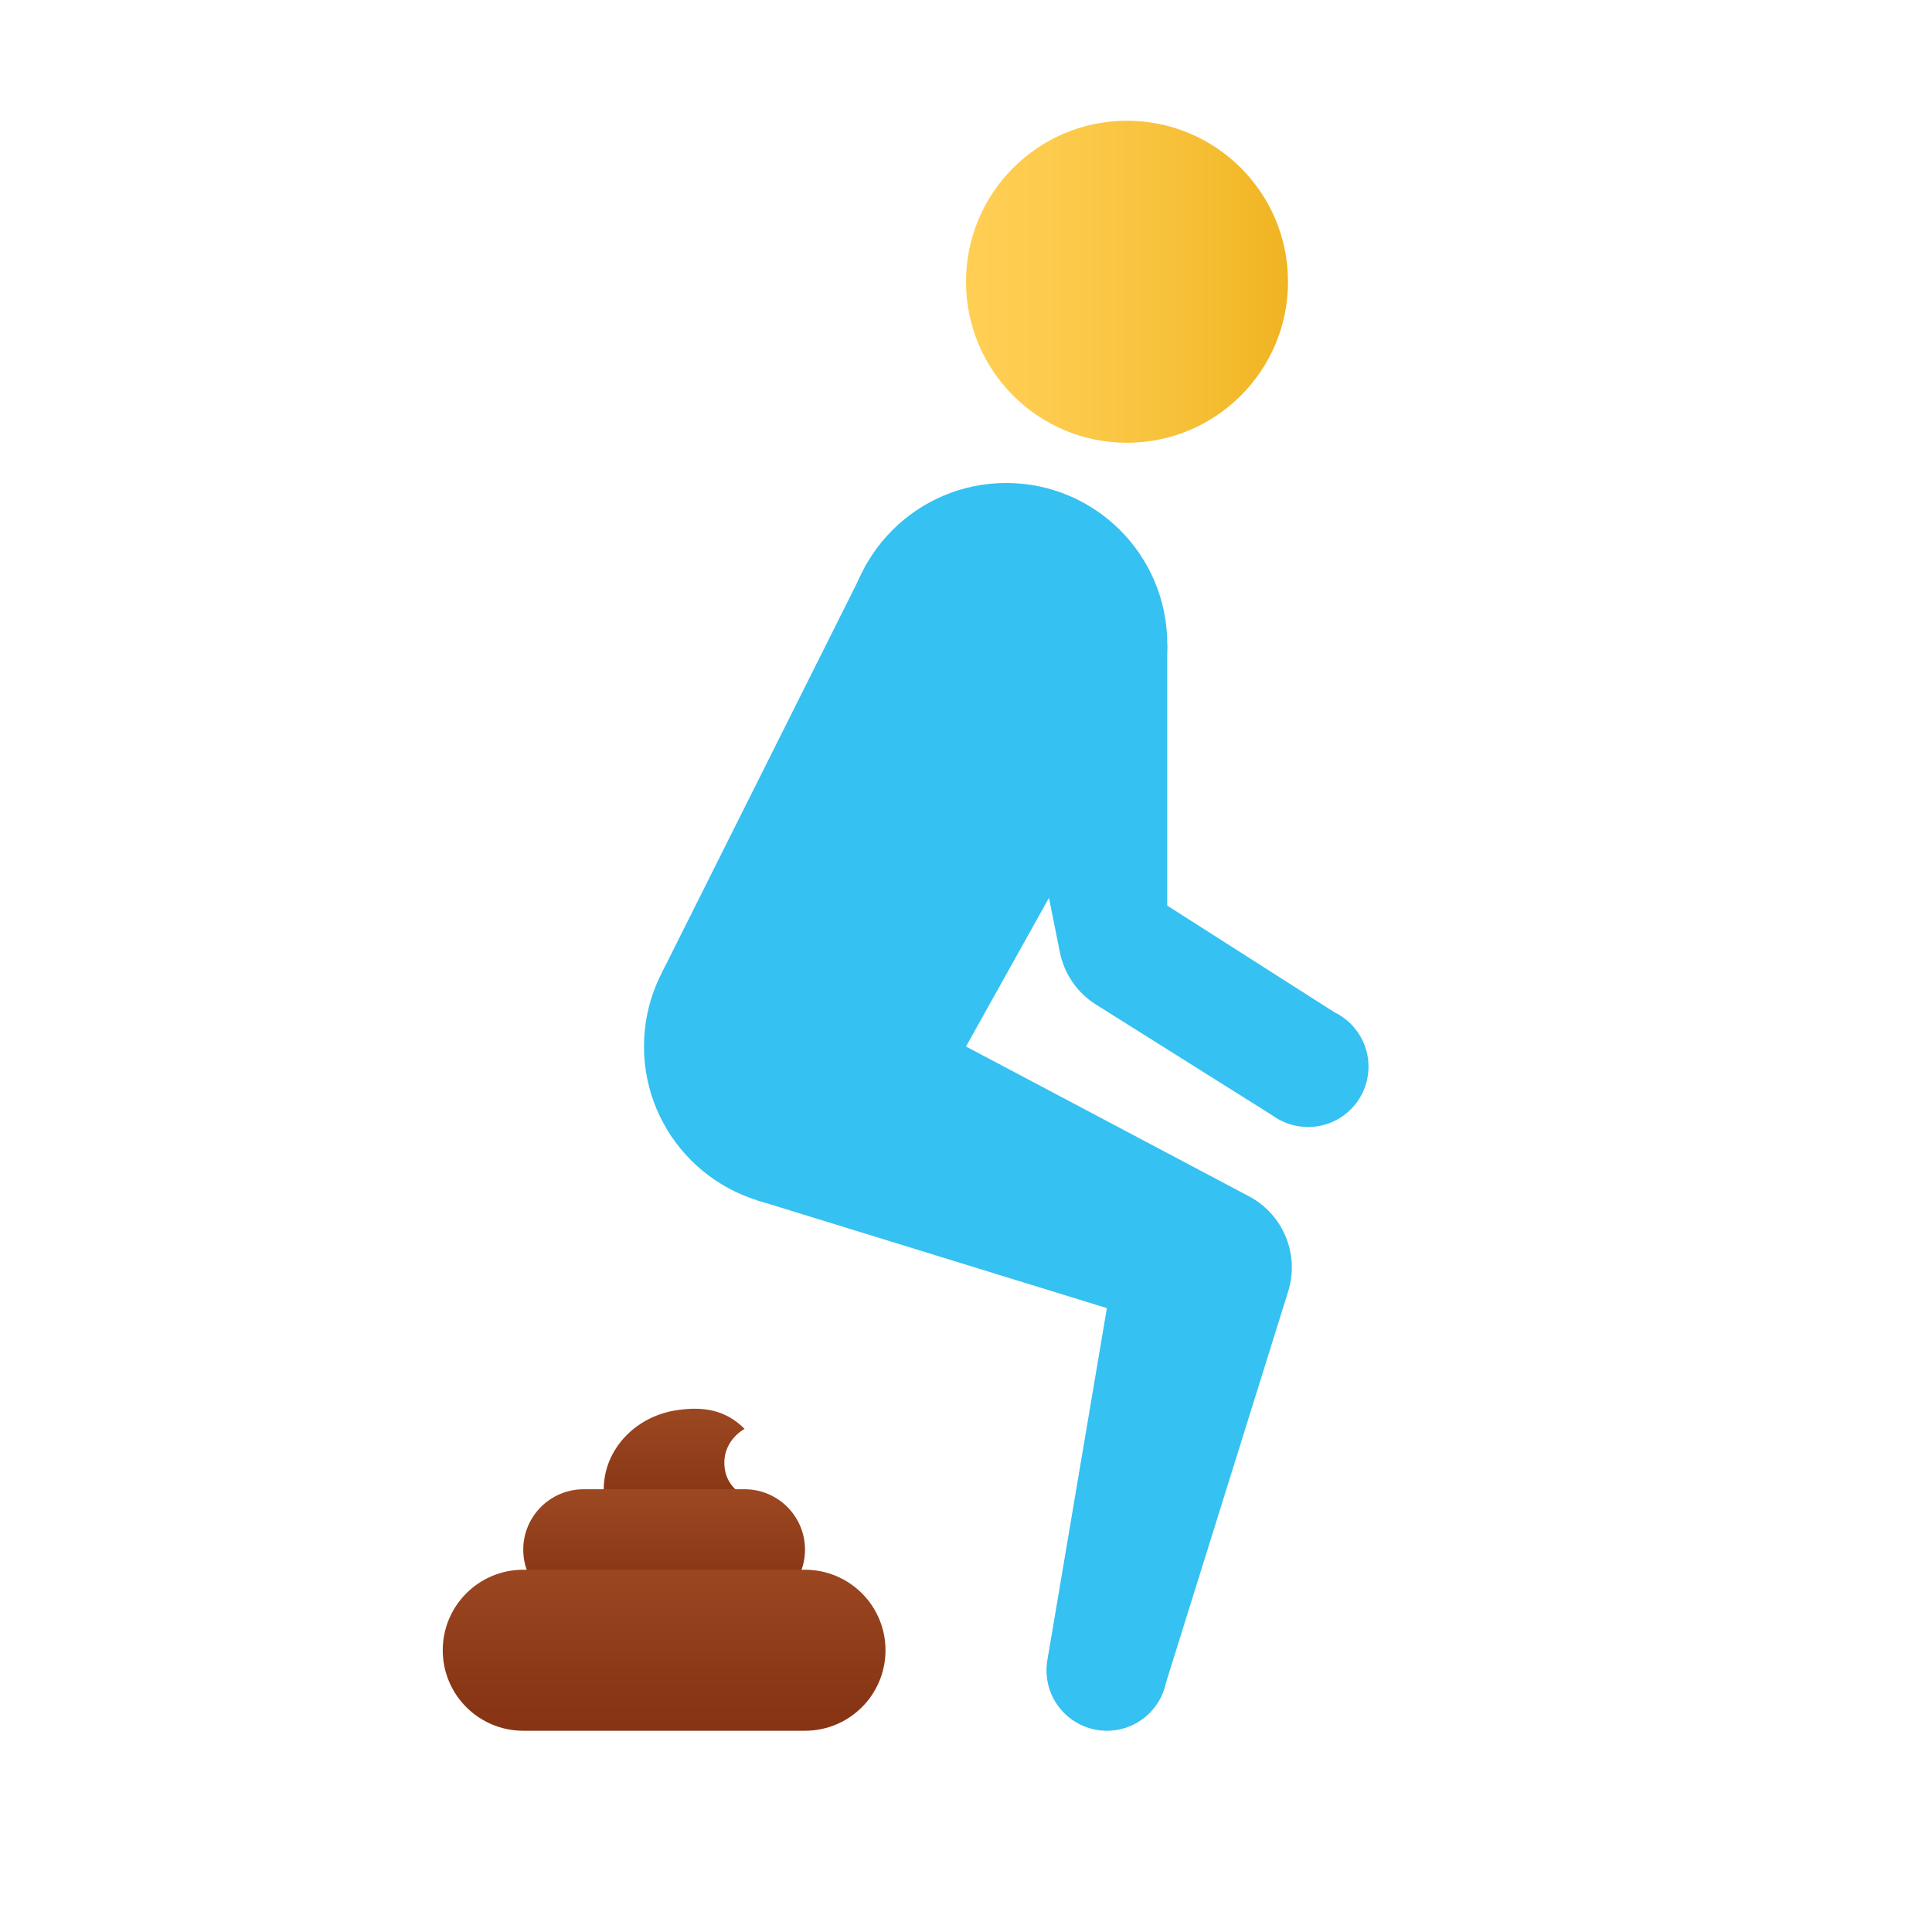 <svg xmlns="http://www.w3.org/2000/svg" viewBox="0 0 48 48"><linearGradient id="_emLYSOAQy~GL2XcbqFqUa" x1="24" x2="32" y1="-363" y2="-363" gradientTransform="matrix(1 0 0 -1 0 -356)" gradientUnits="userSpaceOnUse"><stop offset="0" stop-color="#ffcf54"/><stop offset=".261" stop-color="#fdcb4d"/><stop offset=".639" stop-color="#f7c13a"/><stop offset="1" stop-color="#f0b421"/></linearGradient><path fill="url(#_emLYSOAQy~GL2XcbqFqUa)" d="M24,7c0,2.208,1.79,4,3.998,4C30.211,11,32,9.208,32,7s-1.789-4-4.002-4	C25.79,3,24,4.792,24,7z"/><path fill="#35c1f1" d="M16,26c0,2.208,1.79,4,3.998,4C22.211,30,24,28.208,24,26s-1.789-4-4.002-4C17.79,22,16,23.792,16,26	z"/><path fill="#35c1f1" d="M32.5,25c-0.828,0-1.5,0.672-1.5,1.5s0.672,1.5,1.5,1.5s1.5-0.672,1.5-1.5S33.328,25,32.5,25z"/><path fill="#35c1f1" d="M27.5,40c-0.828,0-1.5,0.672-1.5,1.5s0.672,1.5,1.5,1.5s1.5-0.672,1.5-1.5S28.328,40,27.5,40z"/><path fill="#35c1f1" d="M29,16v6.5l4.158,2.652l-1.404,2.649l-4.525-2.843c-0.465-0.292-0.789-0.763-0.897-1.301L26,22L29,16	z"/><path fill="#35c1f1" d="M26.029,41.204L27.5,32.5l-8.691-2.68l-2.356-5.671l5.075-10.137l6.983,3.906L24,26l7.031,3.722	c0.851,0.451,1.26,1.444,0.973,2.364l-3.038,9.728L26.029,41.204z"/><linearGradient id="_emLYSOAQy~GL2XcbqFqUb" x1="17.25" x2="17.25" y1="34.12" y2="38.918" gradientUnits="userSpaceOnUse"><stop offset="0" stop-color="#a34f27"/><stop offset=".587" stop-color="#8b3817"/><stop offset="1" stop-color="#802d10"/></linearGradient><path fill="url(#_emLYSOAQy~GL2XcbqFqUb)" d="M15.023,37.294c0.174,1.091,1.273,1.845,2.456,1.685c1.032,0,1.657-0.751,2.021-1.479	c0,0-1.353-0.123-1.49-0.987C17.898,35.808,18.5,35.5,18.5,35.5c-0.5-0.5-1.066-0.549-1.65-0.47	C15.667,35.19,14.849,36.203,15.023,37.294z"/><linearGradient id="_emLYSOAQy~GL2XcbqFqUc" x1="16.5" x2="16.5" y1="36.174" y2="41.087" gradientUnits="userSpaceOnUse"><stop offset="0" stop-color="#a34f27"/><stop offset=".587" stop-color="#8b3817"/><stop offset="1" stop-color="#802d10"/></linearGradient><path fill="url(#_emLYSOAQy~GL2XcbqFqUc)" d="M18.5,40h-4c-0.828,0-1.5-0.672-1.5-1.5v0c0-0.828,0.672-1.5,1.5-1.5h4	c0.828,0,1.5,0.672,1.5,1.5v0C20,39.328,19.328,40,18.5,40z"/><linearGradient id="_emLYSOAQy~GL2XcbqFqUd" x1="16.5" x2="16.5" y1="37.421" y2="44.763" gradientUnits="userSpaceOnUse"><stop offset="0" stop-color="#a34f27"/><stop offset=".587" stop-color="#8b3817"/><stop offset="1" stop-color="#802d10"/></linearGradient><path fill="url(#_emLYSOAQy~GL2XcbqFqUd)" d="M20,43h-7c-1.105,0-2-0.895-2-2v0c0-1.105,0.895-2,2-2h7c1.105,0,2,0.895,2,2v0	C22,42.105,21.105,43,20,43z"/><path fill="#35c1f1" d="M21,16c0,2.208,1.79,4,3.998,4C27.211,20,29,18.208,29,16s-1.789-4-4.002-4C22.79,12,21,13.792,21,16	z"/></svg>